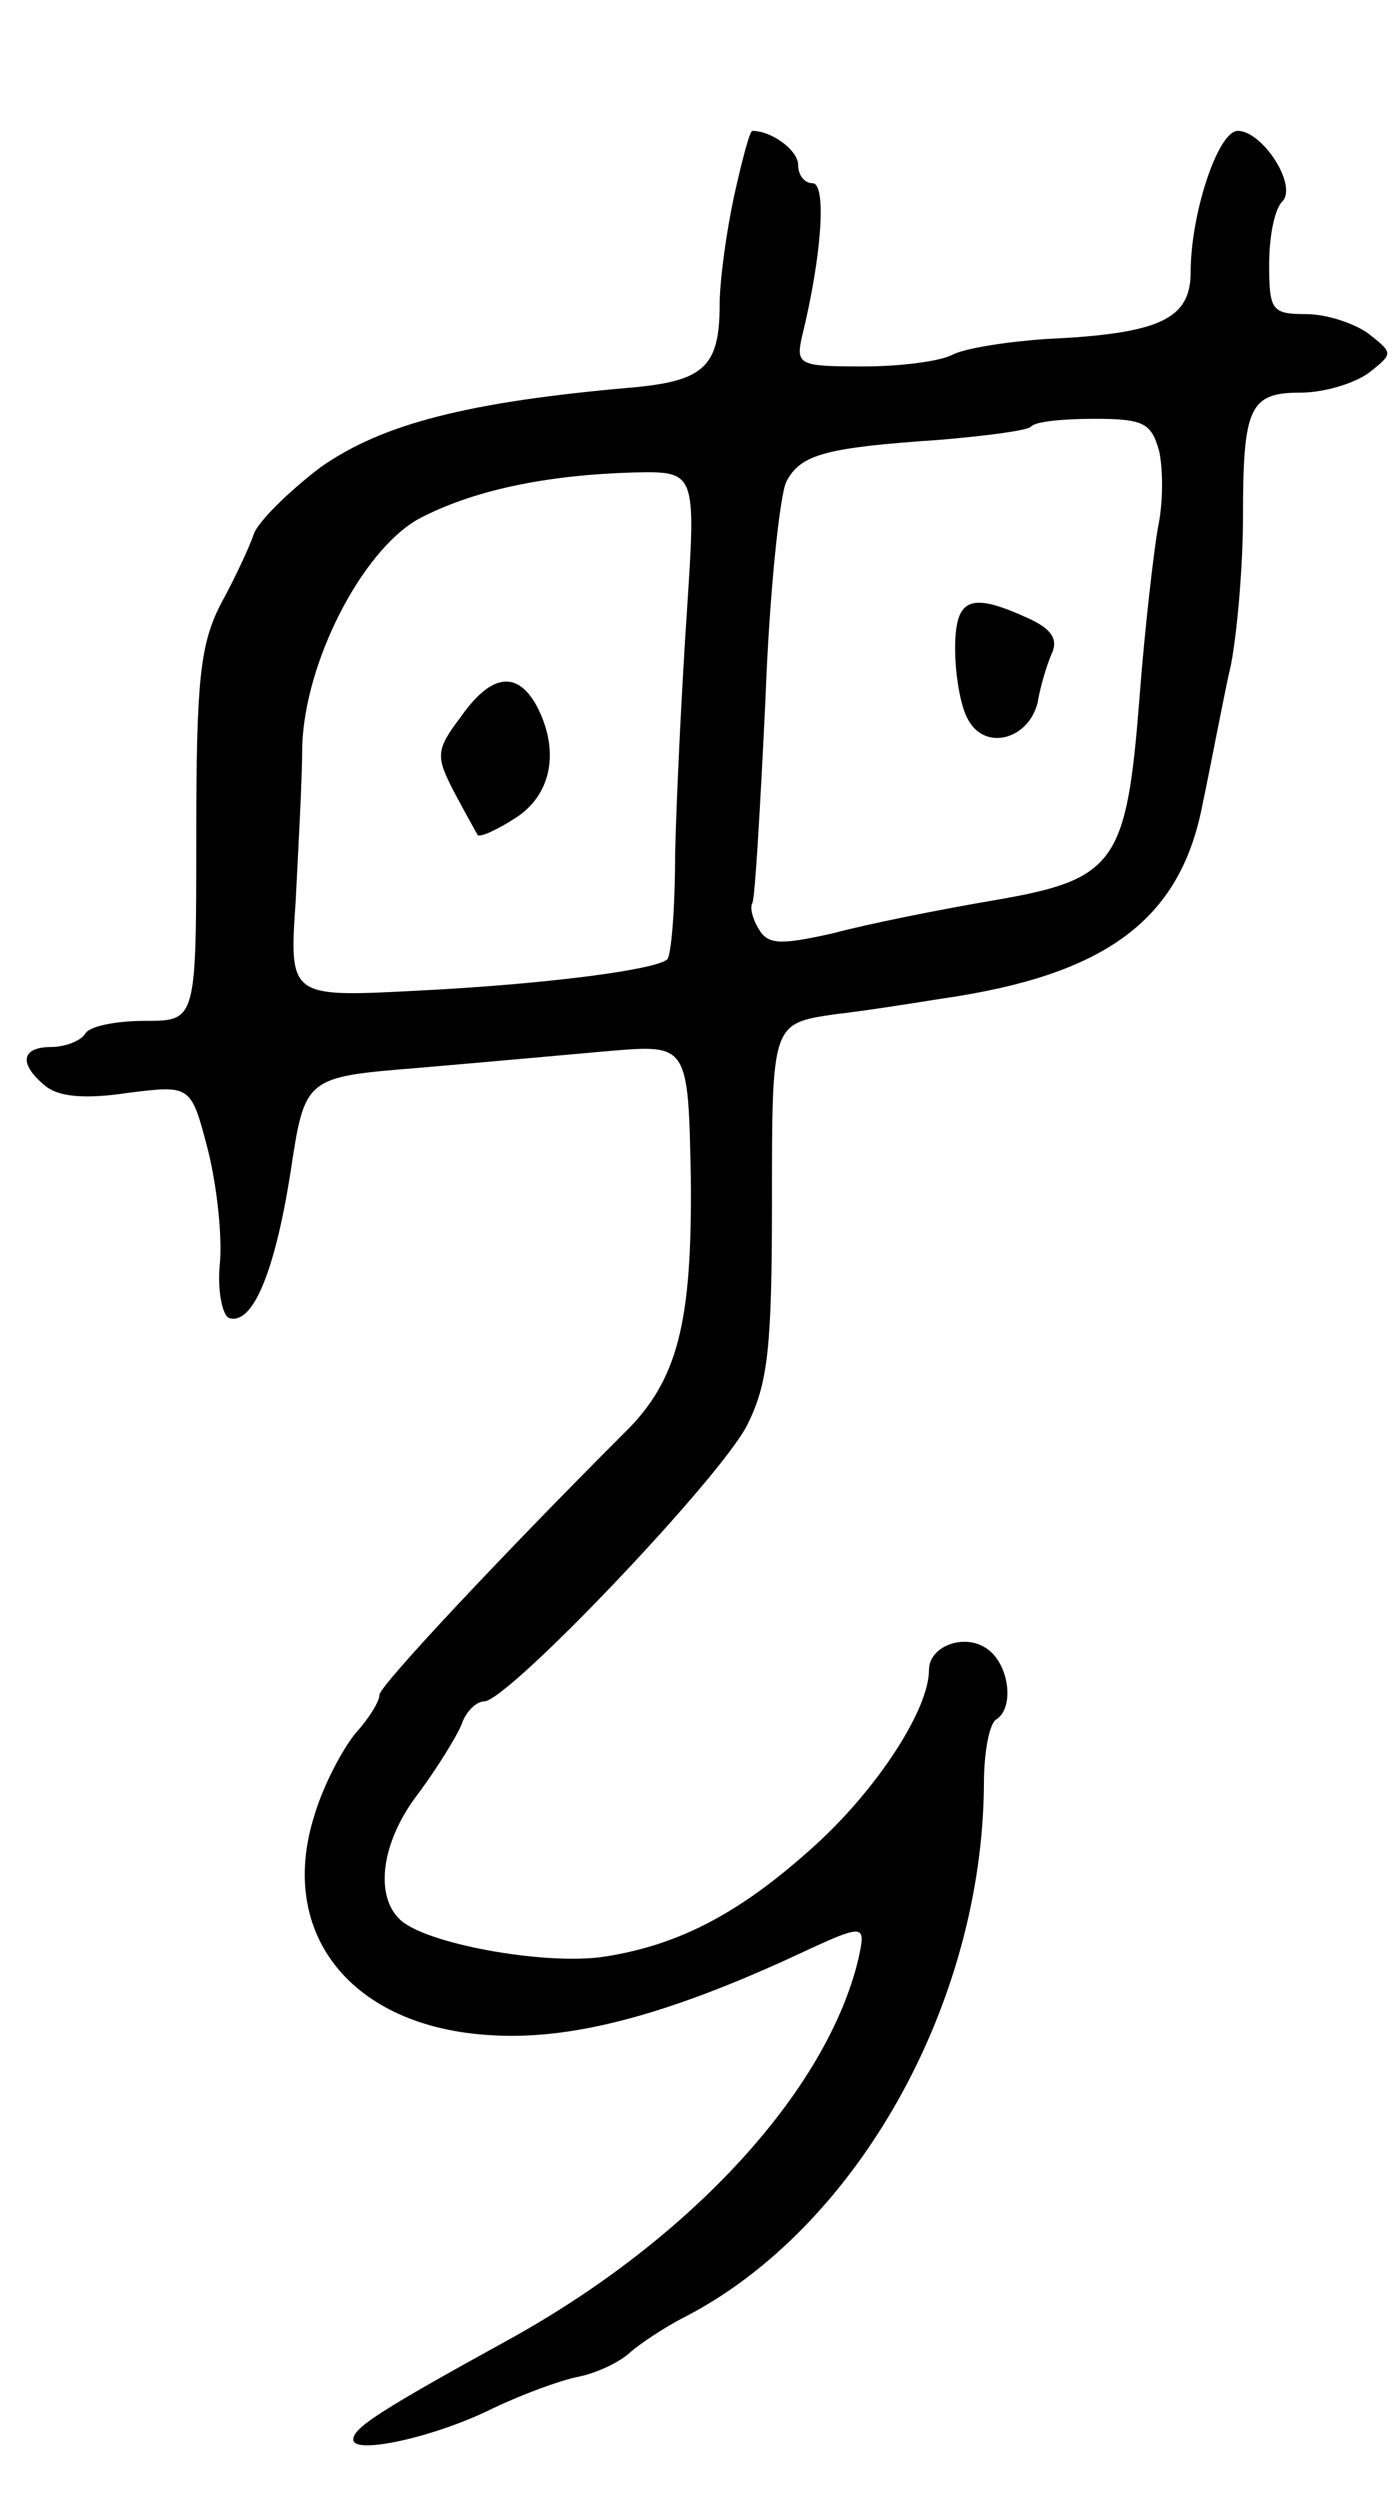 <svg version="1.0" xmlns="http://www.w3.org/2000/svg"
 width="107pt" height="191pt" viewBox="0 0 107 191"
 preserveAspectRatio="xMidYMid meet">
<g transform="translate(0,191) scale(0.1,-0.1)"
fill="#000000" stroke="none">
<path d="M561 1760 c-6 -28 -11 -65 -11 -83 0 -47 -12 -58 -66 -63 -127 -11
-192 -28 -239 -61 -25 -19 -48 -42 -51 -51 -3 -9 -14 -33 -25 -53 -16 -31 -19
-58 -19 -178 0 -141 0 -141 -39 -141 -22 0 -43 -4 -46 -10 -3 -5 -15 -10 -26
-10 -23 0 -25 -13 -4 -30 10 -8 30 -10 63 -5 48 6 48 6 61 -44 7 -28 11 -67 9
-87 -2 -20 2 -39 7 -41 18 -6 35 35 47 111 11 73 11 73 97 80 47 4 113 10 147
13 60 5 60 5 62 -98 1 -110 -10 -154 -51 -194 -90 -90 -187 -193 -187 -200 0
-5 -8 -18 -18 -29 -10 -12 -25 -40 -32 -64 -28 -90 29 -161 135 -167 61 -4
133 15 229 59 58 27 58 27 52 -1 -24 -100 -127 -213 -266 -290 -100 -55 -120
-68 -120 -77 0 -12 63 2 107 24 21 10 50 21 65 24 15 3 33 12 40 19 7 6 26 19
42 27 131 68 227 239 228 407 0 24 4 45 9 49 14 8 11 40 -5 53 -17 14 -46 4
-46 -15 0 -30 -39 -90 -86 -133 -57 -52 -104 -77 -162 -86 -45 -7 -139 10
-157 29 -19 19 -13 60 15 96 14 19 29 43 33 53 3 9 11 17 17 17 18 0 180 170
201 211 16 32 19 59 19 172 0 135 0 135 48 142 26 3 63 9 82 12 125 18 182 60
199 148 7 33 16 82 22 108 5 27 9 77 9 112 0 84 5 95 44 95 18 0 41 7 52 15
19 15 19 15 0 30 -11 8 -32 15 -48 15 -26 0 -28 3 -28 38 0 21 4 42 10 48 12
12 -15 54 -34 54 -15 0 -36 -63 -36 -108 0 -36 -24 -47 -110 -51 -30 -2 -62
-7 -72 -12 -9 -5 -40 -9 -68 -9 -49 0 -52 1 -47 23 15 61 19 117 8 117 -6 0
-11 6 -11 14 0 11 -20 26 -35 26 -2 0 -8 -23 -14 -50z m325 -195 c3 -14 3 -40
-1 -58 -3 -17 -10 -76 -14 -129 -10 -128 -18 -140 -112 -156 -41 -7 -96 -18
-122 -25 -40 -9 -50 -9 -57 3 -5 8 -7 17 -5 20 2 3 6 72 10 155 3 82 11 157
16 167 11 21 30 26 118 32 35 3 66 7 69 10 3 4 25 6 48 6 38 0 44 -3 50 -25z
m-361 -122 c-4 -60 -8 -142 -9 -185 0 -42 -3 -78 -6 -81 -9 -8 -92 -19 -192
-24 -97 -5 -97 -5 -92 69 2 40 5 93 5 118 2 64 45 148 88 173 41 22 97 34 165
36 48 1 48 1 41 -106z"/>
<path d="M730 1414 c0 -19 4 -44 10 -54 13 -24 46 -15 53 13 2 12 7 29 11 38
5 11 -1 19 -19 27 -44 20 -55 15 -55 -24z"/>
<path d="M352 1362 c-19 -25 -19 -30 -5 -57 9 -17 17 -31 18 -33 2 -2 15 4 29
13 28 18 34 52 16 86 -15 27 -35 24 -58 -9z"/>
</g>
</svg>
